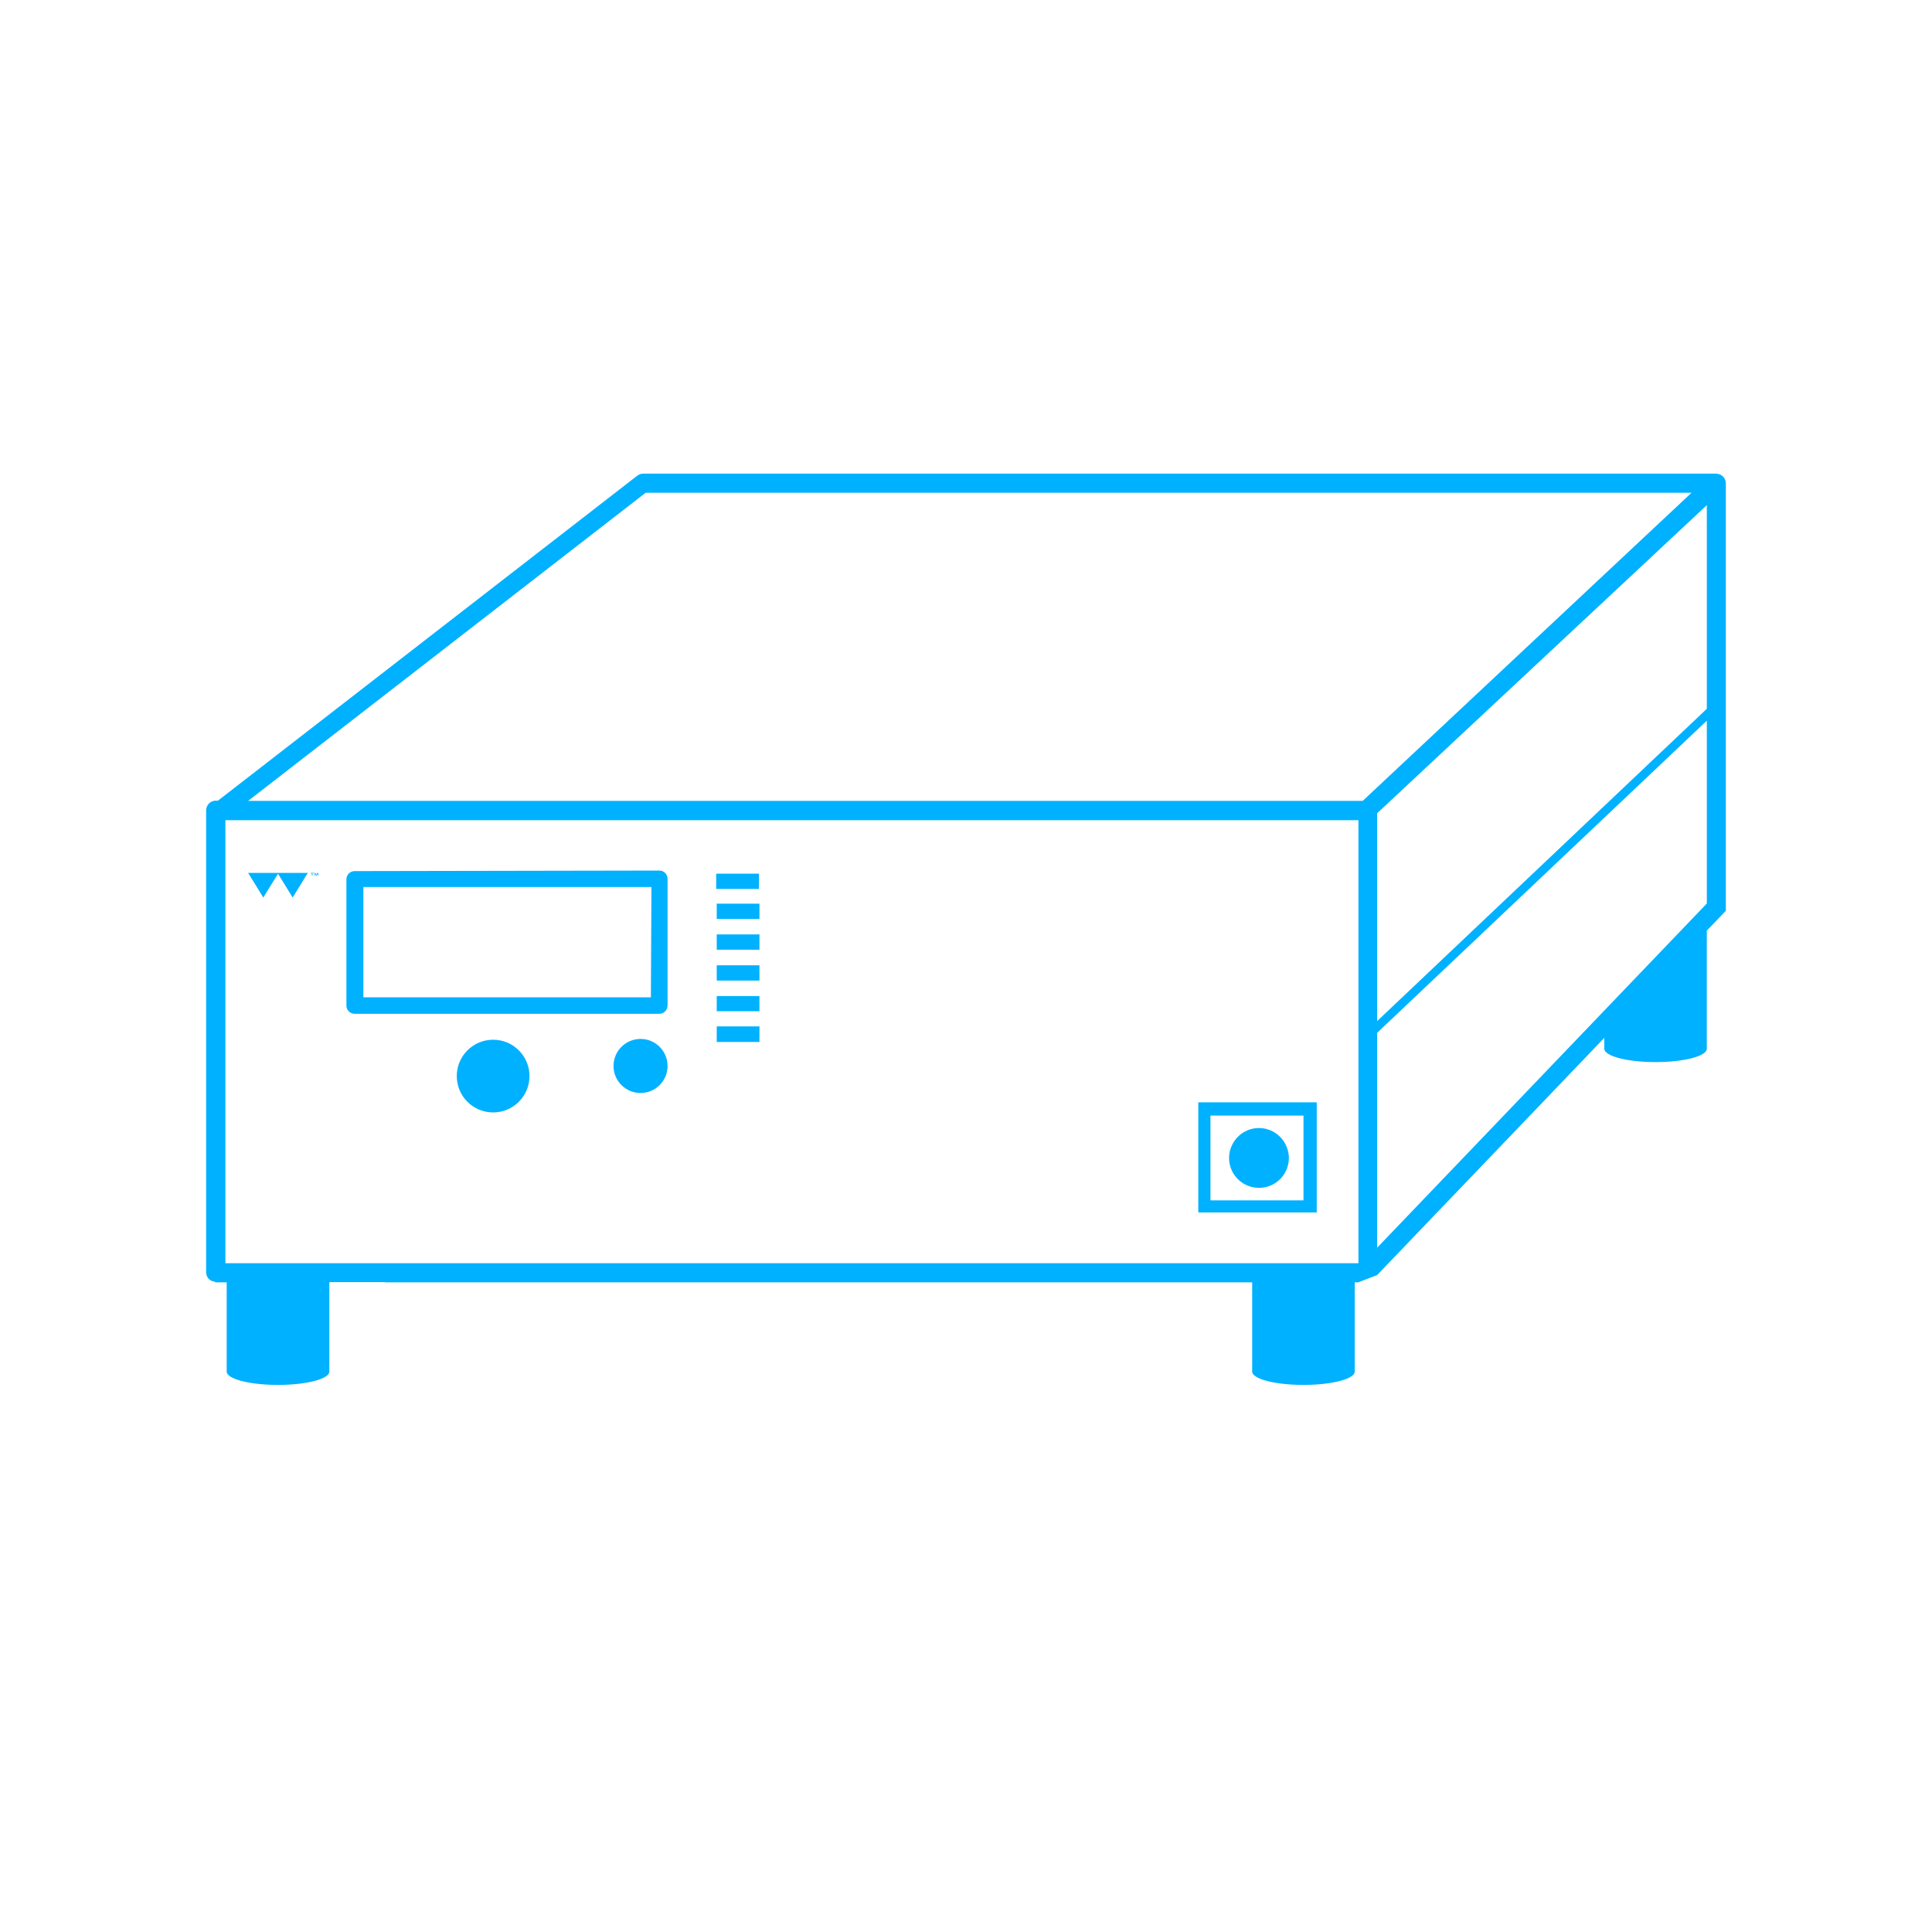 <svg enable-background="new 0 0 100 100" height="100" viewBox="0 0 100 100" width="100" xmlns="http://www.w3.org/2000/svg"><path d="m71.28 64.582 17.064-17.816v-9.464l-17.064 16.158z" fill="none"/><path d="m64.812 70.994v-4.621h-44.886v-.011h-2.88v.011 4.621c0 .374-1.144.677-2.575.689h52.911c-1.426-.012-2.57-.315-2.57-.689z" fill="none"/><path d="m67.468 57.742h-4.815v4.389h4.815zm-2.304 3.741c-.857 0-1.548-.691-1.548-1.548 0-.271.072-.525.193-.746.265-.475.768-.802 1.354-.802.708 0 1.305.481 1.487 1.133.039.133.061.271.061.415.001.857-.69 1.548-1.547 1.548z" fill="none"/><path d="m71.28 52.852 17.064-16.164v-10.541l-17.064 15.948z" fill="none"/><path d="m87.554 25.505h-54.135l-20.575 15.948h57.689z" fill="none"/><path d="m70.312 42.454h-58.645v22.93h58.645zm-54.771 3.362-.392.641-.393-.641-.365-.591-.37.591-.393.641-.392-.641-.393-.636h3.09zm.696-.608h-.061v.116h-.033v-.116h-.061v-.028h.155zm.234.116h-.033v-.116l-.05.116h-.033l-.055-.116v.116h-.028v-.144h.05l.05.105.044-.105h.055zm1.459 6.724v-6.534c0-.238.193-.426.426-.426l15.766-.028h.005c.238 0 .426.193.426.426v6.562c-.006.238-.193.426-.431.426h-15.766c-.232 0-.426-.188-.426-.426zm7.594 5.532c-1.039 0-1.879-.846-1.879-1.885s.84-1.879 1.879-1.879 1.879.84 1.879 1.879-.84 1.885-1.879 1.885zm7.63-1.007c-.774 0-1.399-.625-1.399-1.398 0-.774.625-1.399 1.399-1.399s1.399.625 1.399 1.399c0 .773-.625 1.398-1.399 1.398zm3.916-11.352h2.211v.79h-2.211zm2.239 8.712h-2.211v-.807h2.211zm0-1.592h-2.211v-.785h2.211zm0-1.586h-2.211v-.79h2.211zm0-1.598h-2.211v-.791h2.211zm0-1.592h-2.211v-.791h2.211zm28.845 15.191h-6.13v-5.699h6.13z" fill="none"/><path d="m11.733 70.994v-4.621h-.603v-.033c-.245-.011-.44-.205-.462-.453v5.796h3.634c-1.424-.012-2.569-.315-2.569-.689z" fill="none"/><path d="m18.809 51.622h14.881l.028-5.71h-14.909z" fill="none"/><g fill="#00b1ff"><path d="m68.154 57.056h-6.13v5.699h6.13zm-.686 5.075h-4.815v-4.389h4.815z"/><path d="m37.098 48.366h2.211v.791h-2.211z"/><path d="m37.098 51.556h2.211v.785h-2.211z"/><path d="m37.098 49.964h2.211v.79h-2.211z"/><path d="m37.098 53.126h2.211v.807h-2.211z"/><path d="m37.098 46.774h2.211v.791h-2.211z"/><path d="m18.356 52.474h15.766c.238 0 .426-.188.431-.426v-6.562c0-.232-.188-.426-.426-.426h-.005l-15.766.028c-.232 0-.426.188-.426.426v6.534c0 .238.194.426.426.426zm.453-6.562h14.909l-.028 5.71h-14.881z"/><path d="m37.07 45.221h2.211v.79h-2.211z"/><path d="m13.628 46.458.393-.642.37-.591.365.591.392.642.393-.642.392-.635h-3.09l.393.635z"/><path d="m16.299 45.208.056.116h.033l.05-.116v.116h.033v-.143h-.056l-.044.105-.05-.105h-.049v.143h.027z"/><path d="m16.143 45.324h.033v-.116h.061v-.027h-.155v.027h.061z"/><circle cx="33.154" cy="55.174" r="1.399"/><path d="m65.164 61.483c.857 0 1.548-.691 1.548-1.548 0-.144-.022-.282-.061-.415-.182-.652-.779-1.133-1.487-1.133-.586 0-1.089.326-1.354.802-.122.221-.193.475-.193.746-.001.857.69 1.548 1.547 1.548z"/><circle cx="25.524" cy="55.698" r="1.882"/><path d="m88.847 24.521.005-.006h-55.554-.006c-.111 0-.216.039-.299.1l-21.713 16.827h-.116c-.267 0-.478.215-.495.48v23.965c.022.249.217.442.462.453v.033h.603v4.621c0 .374 1.144.677 2.57.689h.168c1.43-.012 2.575-.315 2.575-.689v-4.621-.011h2.88v.011h44.886v4.621c0 .374 1.144.677 2.57.689h.167c1.425-.012 2.57-.315 2.57-.689v-4.621h.182l.978-.376 3.278-3.422 4.544-4.743 3.936-4.113v.564c0 .381 1.188.691 2.653.691s2.653-.31 2.653-.691v-6.113l.984-1.028v-22.134c-.005-.265-.216-.481-.481-.487zm-18.535 40.862h-58.645v-22.93h58.645zm.221-23.93h-57.689l20.575-15.948h54.135zm17.811 5.313-17.064 17.816v-11.122l17.065-16.158v9.464zm0-10.078-17.064 16.164v-10.757l17.065-15.948v10.541z"/></g></svg>